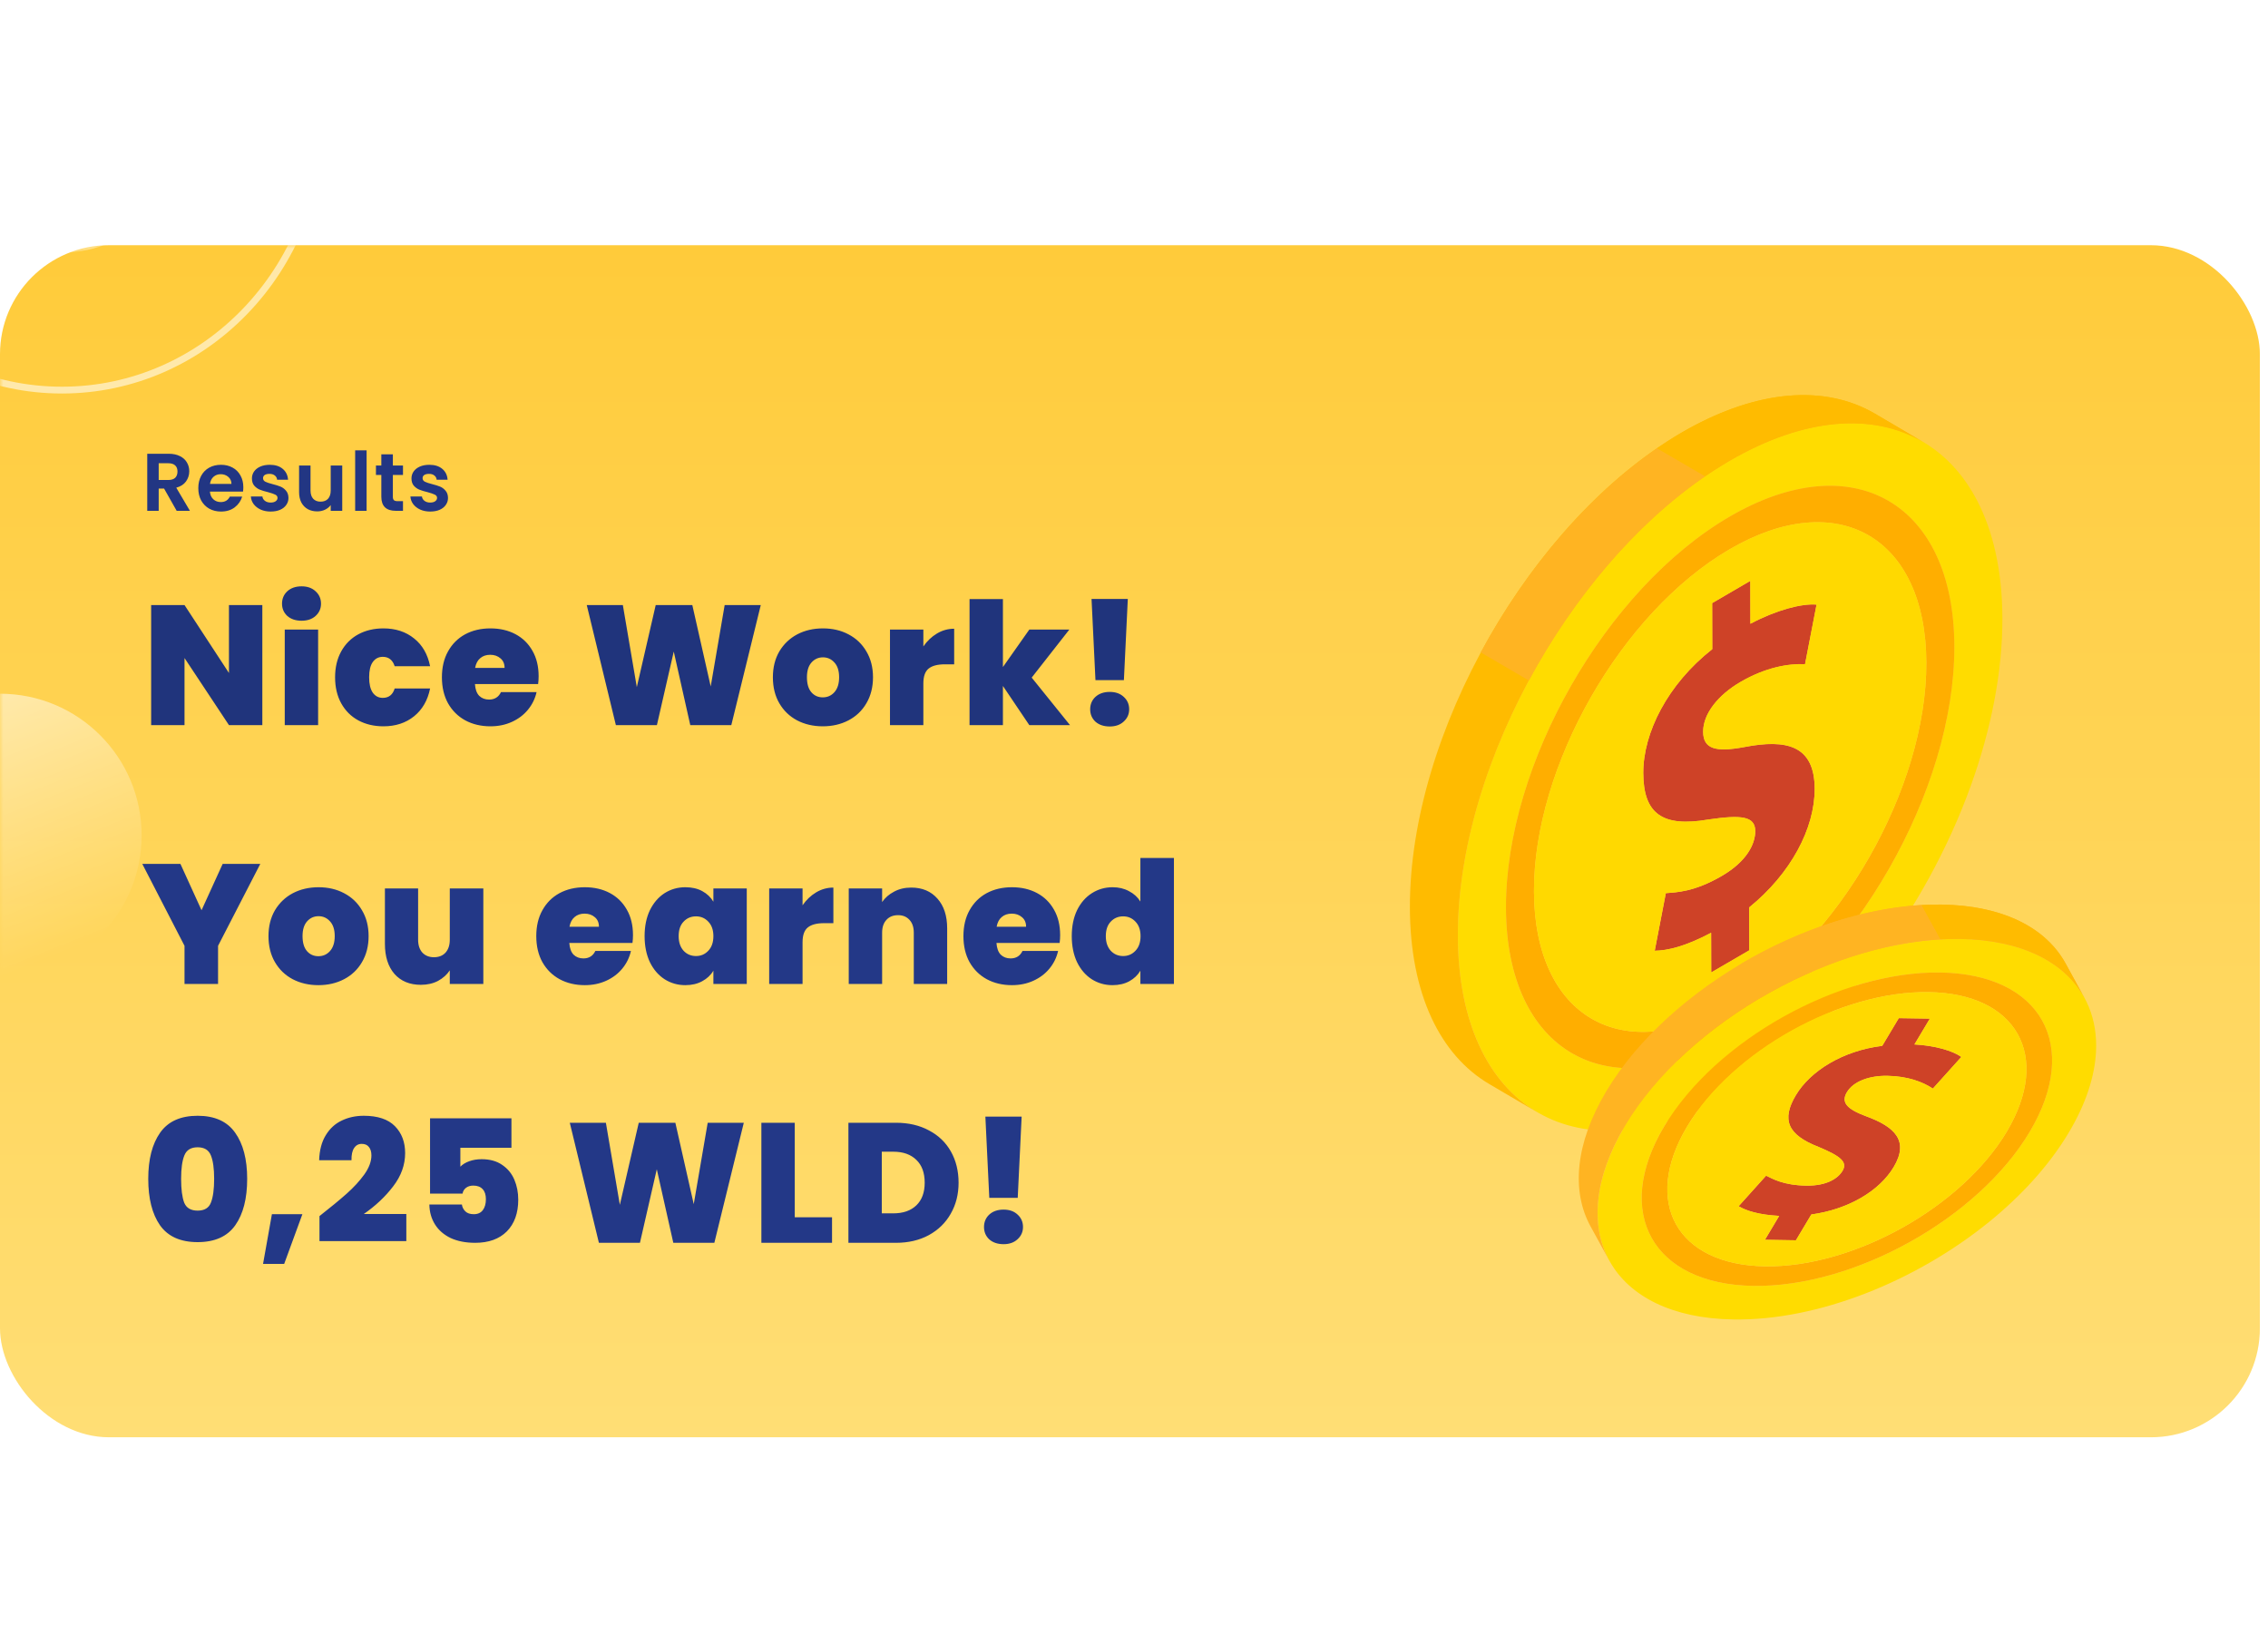 <svg width="333" height="240" viewBox="0 0 333 240" fill="none" xmlns="http://www.w3.org/2000/svg">
<g opacity="0.6" filter="url(#filter0_f_0_1)">
<path d="M152.47 199.15L193.54 128.68L77.51 40.055L81.276 86.913L109.89 81.316L152.47 199.15Z" fill="white" fill-opacity="0.8"/>
</g>
<rect y="36" width="331.807" height="175" rx="16" fill="url(#paint0_linear_0_1)"/>
<mask id="mask0_0_1" style="mask-type:alpha" maskUnits="userSpaceOnUse" x="0" y="36" width="333" height="163">
<rect y="36" width="332.673" height="162.871" rx="16" fill="#FF6DAA"/>
</mask>
<g mask="url(#mask0_0_1)">
<g opacity="0.56">
<path d="M27.223 17.726C27.223 28.152 19.09 36.572 9.097 36.572C-0.897 36.572 -9.03 28.152 -9.03 17.726C-9.03 7.299 -0.897 -1.121 9.097 -1.121C19.09 -1.121 27.223 7.299 27.223 17.726Z" stroke="white"/>
<path d="M47.148 17.726C47.148 39.583 30.094 57.269 9.097 57.269C-11.901 57.269 -28.955 39.583 -28.955 17.726C-28.955 -4.131 -11.901 -21.817 9.097 -21.817C30.094 -21.817 47.148 -4.131 47.148 17.726Z" stroke="white"/>
</g>
<circle cx="8.58307e-05" cy="122.634" r="20.792" fill="url(#paint1_linear_0_1)"/>
</g>
<path d="M38.517 106.451H33.617L27.092 96.601V106.451H22.192V88.826H27.092L33.617 98.801V88.826H38.517V106.451ZM44.283 91.126C43.416 91.126 42.717 90.892 42.183 90.426C41.666 89.942 41.408 89.342 41.408 88.626C41.408 87.892 41.666 87.284 42.183 86.801C42.717 86.317 43.416 86.076 44.283 86.076C45.133 86.076 45.816 86.317 46.333 86.801C46.867 87.284 47.133 87.892 47.133 88.626C47.133 89.342 46.867 89.942 46.333 90.426C45.816 90.892 45.133 91.126 44.283 91.126ZM46.708 92.426V106.451H41.808V92.426H46.708ZM49.199 99.426C49.199 97.976 49.499 96.709 50.099 95.626C50.699 94.542 51.532 93.709 52.599 93.126C53.682 92.542 54.915 92.251 56.299 92.251C58.082 92.251 59.582 92.742 60.799 93.726C62.015 94.692 62.799 96.051 63.149 97.801H57.949C57.649 96.884 57.065 96.426 56.199 96.426C55.582 96.426 55.09 96.684 54.724 97.201C54.374 97.701 54.199 98.442 54.199 99.426C54.199 100.409 54.374 101.159 54.724 101.676C55.09 102.192 55.582 102.451 56.199 102.451C57.082 102.451 57.665 101.992 57.949 101.076H63.149C62.799 102.809 62.015 104.167 60.799 105.151C59.582 106.134 58.082 106.626 56.299 106.626C54.915 106.626 53.682 106.334 52.599 105.751C51.532 105.167 50.699 104.334 50.099 103.251C49.499 102.167 49.199 100.892 49.199 99.426ZM79.084 99.276C79.084 99.659 79.059 100.042 79.009 100.426H69.734C69.784 101.192 69.993 101.767 70.359 102.151C70.743 102.517 71.226 102.701 71.809 102.701C72.626 102.701 73.209 102.334 73.559 101.601H78.784C78.567 102.567 78.142 103.434 77.509 104.201C76.892 104.951 76.109 105.542 75.159 105.976C74.209 106.409 73.159 106.626 72.009 106.626C70.626 106.626 69.392 106.334 68.309 105.751C67.243 105.167 66.401 104.334 65.784 103.251C65.184 102.167 64.884 100.892 64.884 99.426C64.884 97.959 65.184 96.692 65.784 95.626C66.384 94.542 67.218 93.709 68.284 93.126C69.368 92.542 70.609 92.251 72.009 92.251C73.392 92.251 74.618 92.534 75.684 93.101C76.751 93.667 77.584 94.484 78.184 95.551C78.784 96.601 79.084 97.842 79.084 99.276ZM74.084 98.051C74.084 97.451 73.884 96.984 73.484 96.651C73.084 96.301 72.584 96.126 71.984 96.126C71.384 96.126 70.892 96.292 70.509 96.626C70.126 96.942 69.876 97.417 69.759 98.051H74.084ZM111.7 88.826L107.375 106.451H101.35L98.925 95.651L96.45 106.451H90.425L86.15 88.826H91.45L93.5 100.876L96.275 88.826H101.65L104.35 100.776L106.4 88.826H111.7ZM120.804 106.626C119.404 106.626 118.146 106.334 117.029 105.751C115.929 105.167 115.062 104.334 114.429 103.251C113.796 102.167 113.479 100.892 113.479 99.426C113.479 97.976 113.796 96.709 114.429 95.626C115.079 94.542 115.954 93.709 117.054 93.126C118.171 92.542 119.429 92.251 120.829 92.251C122.229 92.251 123.479 92.542 124.579 93.126C125.696 93.709 126.571 94.542 127.204 95.626C127.854 96.709 128.179 97.976 128.179 99.426C128.179 100.876 127.854 102.151 127.204 103.251C126.571 104.334 125.696 105.167 124.579 105.751C123.462 106.334 122.204 106.626 120.804 106.626ZM120.804 102.376C121.487 102.376 122.054 102.126 122.504 101.626C122.971 101.109 123.204 100.376 123.204 99.426C123.204 98.476 122.971 97.751 122.504 97.251C122.054 96.751 121.496 96.501 120.829 96.501C120.162 96.501 119.604 96.751 119.154 97.251C118.704 97.751 118.479 98.476 118.479 99.426C118.479 100.392 118.696 101.126 119.129 101.626C119.562 102.126 120.121 102.376 120.804 102.376ZM135.572 94.901C136.122 94.101 136.789 93.467 137.572 93.001C138.356 92.534 139.197 92.301 140.097 92.301V97.526H138.722C137.656 97.526 136.864 97.734 136.347 98.151C135.831 98.567 135.572 99.292 135.572 100.326V106.451H130.672V92.426H135.572V94.901ZM151.129 106.451L147.254 100.701V106.451H142.354V87.951H147.254V97.926L151.129 92.426H157.004L151.479 99.476L157.104 106.451H151.129ZM165.591 87.926L165.016 99.851H160.841L160.266 87.926H165.591ZM162.941 106.651C162.074 106.651 161.374 106.417 160.841 105.951C160.324 105.467 160.066 104.859 160.066 104.126C160.066 103.392 160.324 102.784 160.841 102.301C161.374 101.817 162.074 101.576 162.941 101.576C163.791 101.576 164.474 101.817 164.991 102.301C165.524 102.784 165.791 103.392 165.791 104.126C165.791 104.842 165.524 105.442 164.991 105.926C164.474 106.409 163.791 106.651 162.941 106.651Z" fill="#20347C"/>
<path d="M38.217 126.826L32.017 138.851V144.451H27.092V138.851L20.892 126.826H26.492L29.592 133.626L32.692 126.826H38.217ZM46.746 144.626C45.346 144.626 44.088 144.334 42.971 143.751C41.871 143.167 41.005 142.334 40.371 141.251C39.738 140.167 39.421 138.892 39.421 137.426C39.421 135.976 39.738 134.709 40.371 133.626C41.021 132.542 41.896 131.709 42.996 131.126C44.113 130.542 45.371 130.251 46.771 130.251C48.171 130.251 49.421 130.542 50.521 131.126C51.638 131.709 52.513 132.542 53.146 133.626C53.796 134.709 54.121 135.976 54.121 137.426C54.121 138.876 53.796 140.151 53.146 141.251C52.513 142.334 51.638 143.167 50.521 143.751C49.405 144.334 48.146 144.626 46.746 144.626ZM46.746 140.376C47.43 140.376 47.996 140.126 48.446 139.626C48.913 139.109 49.146 138.376 49.146 137.426C49.146 136.476 48.913 135.751 48.446 135.251C47.996 134.751 47.438 134.501 46.771 134.501C46.105 134.501 45.546 134.751 45.096 135.251C44.646 135.751 44.421 136.476 44.421 137.426C44.421 138.392 44.638 139.126 45.071 139.626C45.505 140.126 46.063 140.376 46.746 140.376ZM70.965 130.426V144.451H66.04V142.451C65.623 143.084 65.048 143.601 64.315 144.001C63.581 144.384 62.74 144.576 61.79 144.576C60.157 144.576 58.865 144.042 57.915 142.976C56.981 141.892 56.515 140.426 56.515 138.576V130.426H61.39V137.951C61.39 138.751 61.598 139.384 62.015 139.851C62.448 140.301 63.015 140.526 63.715 140.526C64.431 140.526 64.998 140.301 65.415 139.851C65.832 139.384 66.04 138.751 66.04 137.951V130.426H70.965ZM92.939 137.276C92.939 137.659 92.914 138.042 92.864 138.426H83.589C83.639 139.192 83.847 139.767 84.214 140.151C84.597 140.517 85.08 140.701 85.664 140.701C86.48 140.701 87.064 140.334 87.414 139.601H92.639C92.422 140.567 91.997 141.434 91.364 142.201C90.747 142.951 89.964 143.542 89.014 143.976C88.064 144.409 87.014 144.626 85.864 144.626C84.48 144.626 83.247 144.334 82.164 143.751C81.097 143.167 80.255 142.334 79.639 141.251C79.039 140.167 78.739 138.892 78.739 137.426C78.739 135.959 79.039 134.692 79.639 133.626C80.239 132.542 81.072 131.709 82.139 131.126C83.222 130.542 84.464 130.251 85.864 130.251C87.247 130.251 88.472 130.534 89.539 131.101C90.605 131.667 91.439 132.484 92.039 133.551C92.639 134.601 92.939 135.842 92.939 137.276ZM87.939 136.051C87.939 135.451 87.739 134.984 87.339 134.651C86.939 134.301 86.439 134.126 85.839 134.126C85.239 134.126 84.747 134.292 84.364 134.626C83.98 134.942 83.73 135.417 83.614 136.051H87.939ZM94.644 137.426C94.644 135.976 94.902 134.709 95.419 133.626C95.952 132.542 96.669 131.709 97.569 131.126C98.486 130.542 99.502 130.251 100.619 130.251C101.586 130.251 102.419 130.442 103.119 130.826C103.819 131.209 104.361 131.726 104.744 132.376V130.426H109.644V144.451H104.744V142.501C104.361 143.151 103.811 143.667 103.094 144.051C102.394 144.434 101.569 144.626 100.619 144.626C99.502 144.626 98.486 144.334 97.569 143.751C96.669 143.167 95.952 142.334 95.419 141.251C94.902 140.151 94.644 138.876 94.644 137.426ZM104.744 137.426C104.744 136.526 104.494 135.817 103.994 135.301C103.511 134.784 102.911 134.526 102.194 134.526C101.461 134.526 100.852 134.784 100.369 135.301C99.886 135.801 99.644 136.509 99.644 137.426C99.644 138.326 99.886 139.042 100.369 139.576C100.852 140.092 101.461 140.351 102.194 140.351C102.911 140.351 103.511 140.092 103.994 139.576C104.494 139.059 104.744 138.342 104.744 137.426ZM117.836 132.901C118.386 132.101 119.053 131.467 119.836 131.001C120.619 130.534 121.461 130.301 122.361 130.301V135.526H120.986C119.919 135.526 119.128 135.734 118.611 136.151C118.094 136.567 117.836 137.292 117.836 138.326V144.451H112.936V130.426H117.836V132.901ZM133.793 130.301C135.409 130.301 136.693 130.842 137.643 131.926C138.593 132.992 139.068 134.442 139.068 136.276V144.451H134.168V136.926C134.168 136.126 133.959 135.501 133.543 135.051C133.126 134.584 132.568 134.351 131.868 134.351C131.134 134.351 130.559 134.584 130.143 135.051C129.726 135.501 129.518 136.126 129.518 136.926V144.451H124.618V130.426H129.518V132.426C129.951 131.792 130.534 131.284 131.268 130.901C132.001 130.501 132.843 130.301 133.793 130.301ZM155.656 137.276C155.656 137.659 155.631 138.042 155.581 138.426H146.306C146.356 139.192 146.565 139.767 146.931 140.151C147.315 140.517 147.798 140.701 148.381 140.701C149.198 140.701 149.781 140.334 150.131 139.601H155.356C155.14 140.567 154.715 141.434 154.081 142.201C153.465 142.951 152.681 143.542 151.731 143.976C150.781 144.409 149.731 144.626 148.581 144.626C147.198 144.626 145.965 144.334 144.881 143.751C143.815 143.167 142.973 142.334 142.356 141.251C141.756 140.167 141.456 138.892 141.456 137.426C141.456 135.959 141.756 134.692 142.356 133.626C142.956 132.542 143.79 131.709 144.856 131.126C145.94 130.542 147.181 130.251 148.581 130.251C149.965 130.251 151.19 130.534 152.256 131.101C153.323 131.667 154.156 132.484 154.756 133.551C155.356 134.601 155.656 135.842 155.656 137.276ZM150.656 136.051C150.656 135.451 150.456 134.984 150.056 134.651C149.656 134.301 149.156 134.126 148.556 134.126C147.956 134.126 147.465 134.292 147.081 134.626C146.698 134.942 146.448 135.417 146.331 136.051H150.656ZM157.362 137.426C157.362 135.976 157.62 134.709 158.137 133.626C158.67 132.542 159.395 131.709 160.312 131.126C161.228 130.542 162.245 130.251 163.362 130.251C164.262 130.251 165.062 130.442 165.762 130.826C166.478 131.192 167.037 131.701 167.437 132.351V125.951H172.362V144.451H167.437V142.501C167.053 143.151 166.512 143.667 165.812 144.051C165.112 144.434 164.287 144.626 163.337 144.626C162.22 144.626 161.203 144.334 160.287 143.751C159.387 143.167 158.67 142.334 158.137 141.251C157.62 140.151 157.362 138.876 157.362 137.426ZM167.462 137.426C167.462 136.526 167.212 135.817 166.712 135.301C166.228 134.784 165.628 134.526 164.912 134.526C164.178 134.526 163.57 134.784 163.087 135.301C162.603 135.801 162.362 136.509 162.362 137.426C162.362 138.326 162.603 139.042 163.087 139.576C163.57 140.092 164.178 140.351 164.912 140.351C165.628 140.351 166.228 140.092 166.712 139.576C167.212 139.059 167.462 138.342 167.462 137.426ZM21.767 173.051C21.767 170.184 22.35 167.926 23.517 166.276C24.684 164.626 26.517 163.801 29.017 163.801C31.517 163.801 33.35 164.626 34.517 166.276C35.7 167.926 36.292 170.184 36.292 173.051C36.292 175.951 35.709 178.226 34.542 179.876C33.375 181.526 31.534 182.351 29.017 182.351C26.5 182.351 24.659 181.526 23.492 179.876C22.342 178.226 21.767 175.951 21.767 173.051ZM31.442 173.051C31.442 171.551 31.284 170.409 30.967 169.626C30.65 168.826 30 168.426 29.017 168.426C28.034 168.426 27.384 168.826 27.067 169.626C26.75 170.409 26.592 171.551 26.592 173.051C26.592 174.584 26.742 175.751 27.042 176.551C27.359 177.334 28.017 177.726 29.017 177.726C30.017 177.726 30.667 177.334 30.967 176.551C31.284 175.751 31.442 174.584 31.442 173.051ZM44.398 178.251L41.723 185.551H38.623L39.923 178.251H44.398ZM46.909 178.526C48.526 177.259 49.851 176.167 50.884 175.251C51.917 174.334 52.784 173.392 53.484 172.426C54.184 171.442 54.534 170.509 54.534 169.626C54.534 169.092 54.409 168.676 54.159 168.376C53.926 168.076 53.576 167.926 53.109 167.926C52.626 167.926 52.251 168.134 51.984 168.551C51.717 168.951 51.592 169.542 51.609 170.326H46.859C46.909 168.842 47.234 167.617 47.834 166.651C48.434 165.667 49.217 164.951 50.184 164.501C51.151 164.034 52.226 163.801 53.409 163.801C55.459 163.801 56.984 164.309 57.984 165.326C58.984 166.342 59.484 167.659 59.484 169.276C59.484 171.009 58.901 172.634 57.734 174.151C56.584 175.667 55.142 177.026 53.409 178.226H59.659V182.201H46.909V178.526ZM75.092 168.501H67.592V171.276C67.909 170.942 68.342 170.676 68.892 170.476C69.442 170.276 70.051 170.176 70.717 170.176C71.917 170.176 72.917 170.451 73.717 171.001C74.534 171.551 75.134 172.276 75.517 173.176C75.901 174.076 76.092 175.059 76.092 176.126C76.092 178.092 75.534 179.642 74.417 180.776C73.301 181.892 71.751 182.451 69.767 182.451C68.384 182.451 67.184 182.217 66.167 181.751C65.167 181.267 64.401 180.601 63.867 179.751C63.334 178.901 63.059 177.926 63.042 176.826H67.817C67.867 177.209 68.034 177.542 68.317 177.826C68.601 178.109 69.017 178.251 69.567 178.251C70.151 178.251 70.592 178.051 70.892 177.651C71.192 177.251 71.342 176.717 71.342 176.051C71.342 175.401 71.184 174.909 70.867 174.576C70.551 174.226 70.092 174.051 69.492 174.051C69.042 174.051 68.676 174.167 68.392 174.401C68.126 174.617 67.967 174.892 67.917 175.226H63.142V164.176H75.092V168.501ZM109.209 164.826L104.884 182.451H98.859L96.434 171.651L93.959 182.451H87.934L83.659 164.826H88.959L91.009 176.876L93.784 164.826H99.159L101.859 176.776L103.909 164.826H109.209ZM116.689 178.701H122.164V182.451H111.789V164.826H116.689V178.701ZM131.544 164.826C133.394 164.826 135.011 165.201 136.394 165.951C137.794 166.684 138.869 167.717 139.619 169.051C140.369 170.384 140.744 171.909 140.744 173.626C140.744 175.326 140.361 176.842 139.594 178.176C138.844 179.509 137.769 180.559 136.369 181.326C134.986 182.076 133.377 182.451 131.544 182.451H124.569V164.826H131.544ZM131.169 178.126C132.602 178.126 133.727 177.734 134.544 176.951C135.361 176.167 135.769 175.059 135.769 173.626C135.769 172.176 135.361 171.059 134.544 170.276C133.727 169.476 132.602 169.076 131.169 169.076H129.469V178.126H131.169ZM150.003 163.926L149.428 175.851H145.253L144.678 163.926H150.003ZM147.353 182.651C146.486 182.651 145.786 182.417 145.253 181.951C144.736 181.467 144.478 180.859 144.478 180.126C144.478 179.392 144.736 178.784 145.253 178.301C145.786 177.817 146.486 177.576 147.353 177.576C148.203 177.576 148.886 177.817 149.403 178.301C149.936 178.784 150.203 179.392 150.203 180.126C150.203 180.842 149.936 181.442 149.403 181.926C148.886 182.409 148.203 182.651 147.353 182.651Z" fill="#233887"/>
<path d="M25.94 74.99L24.092 71.726H23.3V74.99H21.62V66.614H24.764C25.412 66.614 25.964 66.73 26.42 66.962C26.876 67.186 27.216 67.494 27.44 67.886C27.672 68.27 27.788 68.702 27.788 69.182C27.788 69.734 27.628 70.234 27.308 70.682C26.988 71.122 26.512 71.426 25.88 71.594L27.884 74.99H25.94ZM23.3 70.466H24.704C25.16 70.466 25.5 70.358 25.724 70.142C25.948 69.918 26.06 69.61 26.06 69.218C26.06 68.834 25.948 68.538 25.724 68.33C25.5 68.114 25.16 68.006 24.704 68.006H23.3V70.466ZM35.727 71.522C35.727 71.762 35.712 71.978 35.679 72.17H30.82C30.86 72.65 31.027 73.026 31.323 73.298C31.619 73.57 31.983 73.706 32.416 73.706C33.039 73.706 33.483 73.438 33.748 72.902H35.559C35.367 73.542 34.999 74.07 34.456 74.486C33.911 74.894 33.243 75.098 32.452 75.098C31.811 75.098 31.235 74.958 30.724 74.678C30.22 74.39 29.823 73.986 29.535 73.466C29.256 72.946 29.116 72.346 29.116 71.666C29.116 70.978 29.256 70.374 29.535 69.854C29.816 69.334 30.207 68.934 30.712 68.654C31.215 68.374 31.796 68.234 32.452 68.234C33.084 68.234 33.648 68.37 34.144 68.642C34.648 68.914 35.035 69.302 35.307 69.806C35.587 70.302 35.727 70.874 35.727 71.522ZM33.987 71.042C33.98 70.61 33.824 70.266 33.52 70.01C33.215 69.746 32.843 69.614 32.404 69.614C31.988 69.614 31.636 69.742 31.348 69.998C31.067 70.246 30.895 70.594 30.831 71.042H33.987ZM39.738 75.098C39.194 75.098 38.706 75.002 38.274 74.81C37.842 74.61 37.498 74.342 37.242 74.006C36.994 73.67 36.858 73.298 36.834 72.89H38.526C38.558 73.146 38.682 73.358 38.898 73.526C39.122 73.694 39.398 73.778 39.726 73.778C40.046 73.778 40.294 73.714 40.47 73.586C40.654 73.458 40.746 73.294 40.746 73.094C40.746 72.878 40.634 72.718 40.41 72.614C40.194 72.502 39.846 72.382 39.366 72.254C38.87 72.134 38.462 72.01 38.142 71.882C37.83 71.754 37.558 71.558 37.326 71.294C37.102 71.03 36.99 70.674 36.99 70.226C36.99 69.858 37.094 69.522 37.302 69.218C37.518 68.914 37.822 68.674 38.214 68.498C38.614 68.322 39.082 68.234 39.618 68.234C40.41 68.234 41.042 68.434 41.514 68.834C41.986 69.226 42.246 69.758 42.294 70.43H40.686C40.662 70.166 40.55 69.958 40.35 69.806C40.158 69.646 39.898 69.566 39.57 69.566C39.266 69.566 39.03 69.622 38.862 69.734C38.702 69.846 38.622 70.002 38.622 70.202C38.622 70.426 38.734 70.598 38.958 70.718C39.182 70.83 39.53 70.946 40.002 71.066C40.482 71.186 40.878 71.31 41.19 71.438C41.502 71.566 41.77 71.766 41.994 72.038C42.226 72.302 42.346 72.654 42.354 73.094C42.354 73.478 42.246 73.822 42.03 74.126C41.822 74.43 41.518 74.67 41.118 74.846C40.726 75.014 40.266 75.098 39.738 75.098ZM50.249 68.342V74.99H48.557V74.15C48.341 74.438 48.057 74.666 47.705 74.834C47.361 74.994 46.985 75.074 46.577 75.074C46.057 75.074 45.597 74.966 45.197 74.75C44.797 74.526 44.481 74.202 44.249 73.778C44.025 73.346 43.913 72.834 43.913 72.242V68.342H45.593V72.002C45.593 72.53 45.725 72.938 45.989 73.226C46.253 73.506 46.613 73.646 47.069 73.646C47.533 73.646 47.897 73.506 48.161 73.226C48.425 72.938 48.557 72.53 48.557 72.002V68.342H50.249ZM53.826 66.11V74.99H52.146V66.11H53.826ZM57.682 69.722V72.938C57.682 73.162 57.734 73.326 57.838 73.43C57.95 73.526 58.134 73.574 58.39 73.574H59.17V74.99H58.114C56.698 74.99 55.99 74.302 55.99 72.926V69.722H55.198V68.342H55.99V66.698H57.682V68.342H59.17V69.722H57.682ZM63.163 75.098C62.619 75.098 62.131 75.002 61.699 74.81C61.267 74.61 60.923 74.342 60.667 74.006C60.419 73.67 60.283 73.298 60.259 72.89H61.951C61.983 73.146 62.107 73.358 62.323 73.526C62.547 73.694 62.823 73.778 63.151 73.778C63.471 73.778 63.719 73.714 63.895 73.586C64.079 73.458 64.171 73.294 64.171 73.094C64.171 72.878 64.059 72.718 63.835 72.614C63.619 72.502 63.271 72.382 62.791 72.254C62.295 72.134 61.887 72.01 61.567 71.882C61.255 71.754 60.983 71.558 60.751 71.294C60.527 71.03 60.415 70.674 60.415 70.226C60.415 69.858 60.519 69.522 60.727 69.218C60.943 68.914 61.247 68.674 61.639 68.498C62.039 68.322 62.507 68.234 63.043 68.234C63.835 68.234 64.467 68.434 64.939 68.834C65.411 69.226 65.671 69.758 65.719 70.43H64.111C64.087 70.166 63.975 69.958 63.775 69.806C63.583 69.646 63.323 69.566 62.995 69.566C62.691 69.566 62.455 69.622 62.287 69.734C62.127 69.846 62.047 70.002 62.047 70.202C62.047 70.426 62.159 70.598 62.383 70.718C62.607 70.83 62.955 70.946 63.427 71.066C63.907 71.186 64.303 71.31 64.615 71.438C64.927 71.566 65.195 71.766 65.419 72.038C65.651 72.302 65.771 72.654 65.779 73.094C65.779 73.478 65.671 73.822 65.455 74.126C65.247 74.43 64.943 74.67 64.543 74.846C64.151 75.014 63.691 75.098 63.163 75.098Z" fill="#223683"/>
<g clip-path="url(#clip0_0_1)">
<path d="M251.254 142.766L251.239 136.938C247.411 138.968 244.836 139.547 242.957 139.578L244.588 131.127C246.074 130.995 248.703 130.987 252.815 128.589C256.526 126.426 257.717 123.864 257.717 122.014C257.709 119.827 255.713 119.6 250.85 120.311C244.054 121.49 241.3 119.445 241.276 113.486C241.261 107.582 244.841 100.459 251.406 95.303L251.39 88.546L256.988 85.282L257.003 91.578C260.831 89.549 264.542 88.58 266.716 88.767L265.022 97.522C262.616 97.398 259.252 97.967 255.533 100.13C252.279 102.028 250.058 104.779 250.066 107.432C250.074 109.953 251.898 110.469 256.128 109.674C262.244 108.495 266.418 109.369 266.442 115.805C266.458 121.632 262.932 128.271 256.823 133.222L256.839 139.518L251.249 142.766H251.254Z" fill="#CE4227"/>
<path d="M254.163 160.465C269.457 151.544 282.711 133.832 289.393 115.273C292.353 107.04 294.023 98.638 294.003 90.765C293.987 83.75 292.619 77.878 290.206 73.317C283.792 61.217 269.937 58.321 253.899 67.668C231.822 80.542 213.984 111.751 214.052 137.378C214.13 163.005 232.085 173.336 254.16 160.465H254.163ZM221.111 133.269C221.049 112.196 235.772 86.454 253.92 75.862C272.068 65.278 286.886 73.801 286.946 94.871C287.008 115.936 272.285 141.695 254.137 152.279C235.981 162.862 221.163 154.332 221.111 133.269Z" fill="#FFDC00"/>
<path d="M254.139 152.279C235.983 162.862 221.174 154.332 221.114 133.269C221.051 112.196 235.775 86.454 253.923 75.862C272.071 65.278 286.888 73.801 286.948 94.871C287.011 115.936 272.287 141.695 254.139 152.279ZM253.939 80.642C238.055 89.904 225.174 112.43 225.226 130.871C225.281 149.304 238.24 156.772 254.124 147.507C270.007 138.244 282.888 115.71 282.836 97.277C282.781 78.836 269.814 71.377 253.939 80.642Z" fill="#FFAE00"/>
<path d="M254.124 147.506C238.24 156.769 225.281 149.302 225.226 130.871C225.171 112.43 238.055 89.907 253.939 80.642C269.822 71.379 282.781 78.839 282.836 97.277C282.891 115.702 270.007 138.241 254.124 147.506ZM251.4 95.295C244.844 100.449 241.255 107.582 241.271 113.478C241.287 119.437 244.039 121.482 250.845 120.303C255.7 119.592 257.704 119.819 257.712 122.006C257.72 123.857 256.521 126.42 252.81 128.581C248.703 130.979 246.069 130.979 244.583 131.119L242.952 139.571C244.839 139.539 247.405 138.962 251.234 136.93L251.249 142.758L256.839 139.502L256.823 133.206C262.932 128.255 266.458 121.617 266.442 115.789C266.426 109.353 262.252 108.479 256.128 109.659C251.898 110.456 250.074 109.94 250.066 107.416C250.058 104.76 252.279 102.012 255.533 100.114C259.244 97.951 262.609 97.38 265.022 97.506L266.716 88.751C264.542 88.565 260.831 89.533 257.003 91.563L256.988 85.266L251.39 88.53L251.406 95.295H251.4Z" fill="#FFD900"/>
<path d="M246.856 63.538C257.967 57.063 268.026 56.463 275.297 60.727L282.341 64.867C282.31 64.852 282.278 64.836 282.247 64.82C274.987 60.611 264.964 61.235 253.899 67.686C231.822 80.555 213.984 111.767 214.052 137.394C214.091 150.094 218.521 159.027 225.666 163.255C225.682 163.263 225.698 163.278 225.713 163.286L218.669 159.146C211.493 154.934 207.047 145.977 207.008 133.253C206.937 107.627 224.778 76.409 246.856 63.538Z" fill="#FFBB00"/>
<path d="M243.283 65.81C244.458 65.004 245.649 64.241 246.848 63.538C252.052 60.498 257.032 58.758 261.6 58.195C262.21 58.116 262.814 58.071 263.401 58.039C264.592 57.976 265.744 57.992 266.864 58.095C267.43 58.142 267.977 58.213 268.519 58.305C269.121 58.408 269.71 58.532 270.291 58.679C270.7 58.782 271.096 58.898 271.49 59.032C272.819 59.461 274.088 60.032 275.279 60.727L282.323 64.867C275.055 60.603 264.993 61.203 253.881 67.678C253.571 67.857 253.271 68.044 252.961 68.234C252.08 68.773 251.197 69.342 250.332 69.937L243.28 65.812L243.283 65.81Z" fill="#FFBB00"/>
<path d="M243.283 65.81L250.342 69.926C240.111 76.941 231.003 87.78 224.468 99.896L217.408 95.779C223.949 83.666 233.06 72.832 243.283 65.81Z" fill="#FFB422"/>
</g>
<g clip-path="url(#clip1_0_1)">
<path d="M259.136 182.011L261.23 178.503C258.183 178.333 256.418 177.747 255.271 177.084L259.308 172.596C260.253 173.056 261.845 174.006 265.196 174.057C268.22 174.104 269.864 172.997 270.532 171.885C271.317 170.567 270.192 169.707 266.996 168.369C262.463 166.61 261.536 164.381 263.673 160.791C265.794 157.237 270.529 154.256 276.358 153.539L278.788 149.473L283.349 149.543L281.086 153.333C284.133 153.502 286.725 154.267 287.972 155.169L283.788 159.815C282.379 158.868 280.14 157.988 277.111 157.939C274.459 157.898 272.124 158.745 271.171 160.343C270.266 161.861 271.182 162.834 274.025 163.891C278.148 165.403 280.356 167.443 278.047 171.32C275.953 174.828 271.426 177.538 265.947 178.296L263.684 182.086L259.132 182.01L259.136 182.011Z" fill="#CE4227"/>
<path d="M254.505 193.705C266.97 193.895 281.374 188.061 292.112 179.331C296.873 175.457 300.915 171.014 303.744 166.274C306.266 162.052 307.559 158.026 307.747 154.409C308.238 144.808 300.908 138.038 287.841 137.835C269.849 137.559 247.802 149.842 238.593 165.269C229.391 180.7 236.515 193.427 254.504 193.704L254.505 193.705ZM244.343 165.362C251.912 152.673 270.103 142.546 284.896 142.767C299.685 142.993 305.565 153.495 297.996 166.181C290.431 178.864 272.234 189.001 257.444 188.775C242.65 188.546 236.773 178.04 244.343 165.362Z" fill="#FFDC00"/>
<path d="M257.446 188.776C242.651 188.547 236.779 178.044 244.345 165.363C251.913 152.674 270.105 142.547 284.897 142.768C299.687 142.994 305.567 153.496 297.998 166.182C290.432 178.865 272.235 189.002 257.446 188.776ZM283.181 145.647C270.237 145.448 254.321 154.312 247.696 165.414C241.076 176.513 246.214 185.705 259.159 185.902C272.103 186.101 288.022 177.233 294.644 166.135C301.267 155.031 296.121 145.841 283.181 145.647Z" fill="#FFAE00"/>
<path d="M259.159 185.902C246.215 185.704 241.077 176.511 247.696 165.414C254.319 154.311 270.237 145.45 283.181 145.647C296.125 145.845 301.266 155.033 294.644 166.135C288.027 177.229 272.104 186.099 259.159 185.902ZM276.358 153.533C270.535 154.25 265.791 157.235 263.673 160.784C261.531 164.372 262.456 166.6 266.996 168.362C270.187 169.697 271.317 170.561 270.532 171.878C269.869 172.993 268.219 174.099 265.196 174.051C261.848 174.001 260.255 173.045 259.307 172.589L255.271 177.077C256.422 177.743 258.182 178.328 261.229 178.497L259.135 182.005L263.689 182.077L265.952 178.287C271.432 177.529 275.959 174.819 278.053 171.31C280.366 167.437 278.158 165.396 274.031 163.882C271.187 162.826 270.27 161.854 271.177 160.334C272.131 158.734 274.465 157.889 277.117 157.93C280.141 157.976 282.381 158.854 283.794 159.806L287.977 155.159C286.731 154.258 284.138 153.493 281.092 153.323L283.355 149.533L278.794 149.463L276.361 153.535L276.358 153.533Z" fill="#FFD900"/>
<path d="M285.074 132.796C294.127 132.938 300.424 136.228 303.28 141.43L306.043 146.476C306.03 146.455 306.017 146.434 306.003 146.413C303.134 141.248 296.851 137.985 287.834 137.846C269.844 137.567 247.797 149.851 238.588 165.278C234.027 172.926 233.481 179.903 236.274 185.038C236.281 185.048 236.284 185.063 236.291 185.074L233.528 180.028C230.71 174.892 231.256 167.895 235.825 160.233C245.032 144.805 267.083 132.518 285.074 132.796Z" fill="#FFB422"/>
<path d="M282.094 132.864C283.095 132.807 284.091 132.78 285.069 132.793C289.312 132.855 292.95 133.617 295.915 134.936C296.312 135.11 296.693 135.303 297.059 135.497C297.802 135.891 298.492 136.319 299.132 136.787C299.457 137.021 299.762 137.262 300.057 137.514C300.383 137.795 300.695 138.083 300.993 138.382C301.203 138.592 301.401 138.806 301.59 139.029C302.239 139.77 302.8 140.574 303.269 141.424L306.032 146.469C303.178 141.268 296.879 137.976 287.826 137.835C287.574 137.83 287.325 137.833 287.069 137.834C286.342 137.839 285.603 137.86 284.865 137.904L282.092 132.865L282.094 132.864Z" fill="#FFBB00"/>
<path d="M282.094 132.864L284.875 137.901C276.159 138.403 266.742 141.612 258.418 146.522L255.637 141.485C263.963 136.579 273.38 133.374 282.094 132.864Z" fill="#FFB422"/>
</g>
<defs>
<filter id="filter0_f_0_1" x="37.51" y="0.055" width="196.03" height="239.095" filterUnits="userSpaceOnUse" color-interpolation-filters="sRGB">
<feFlood flood-opacity="0" result="BackgroundImageFix"/>
<feBlend mode="normal" in="SourceGraphic" in2="BackgroundImageFix" result="shape"/>
<feGaussianBlur stdDeviation="20" result="effect1_foregroundBlur_0_1"/>
</filter>
<linearGradient id="paint0_linear_0_1" x1="165.903" y1="36" x2="165.903" y2="211" gradientUnits="userSpaceOnUse">
<stop stop-color="#FFCB3A"/>
<stop offset="1" stop-color="#FFDE75"/>
</linearGradient>
<linearGradient id="paint1_linear_0_1" x1="-27.614" y1="73.902" x2="8.62422e-05" y2="143.426" gradientUnits="userSpaceOnUse">
<stop stop-color="white"/>
<stop offset="1" stop-color="white" stop-opacity="0"/>
</linearGradient>
<clipPath id="clip0_0_1">
<rect width="87" height="108" fill="white" transform="translate(207 58)"/>
</clipPath>
<clipPath id="clip1_0_1">
<rect width="61.341" height="75.718" fill="white" transform="translate(262.982 115) rotate(30.986)"/>
</clipPath>
</defs>
</svg>
